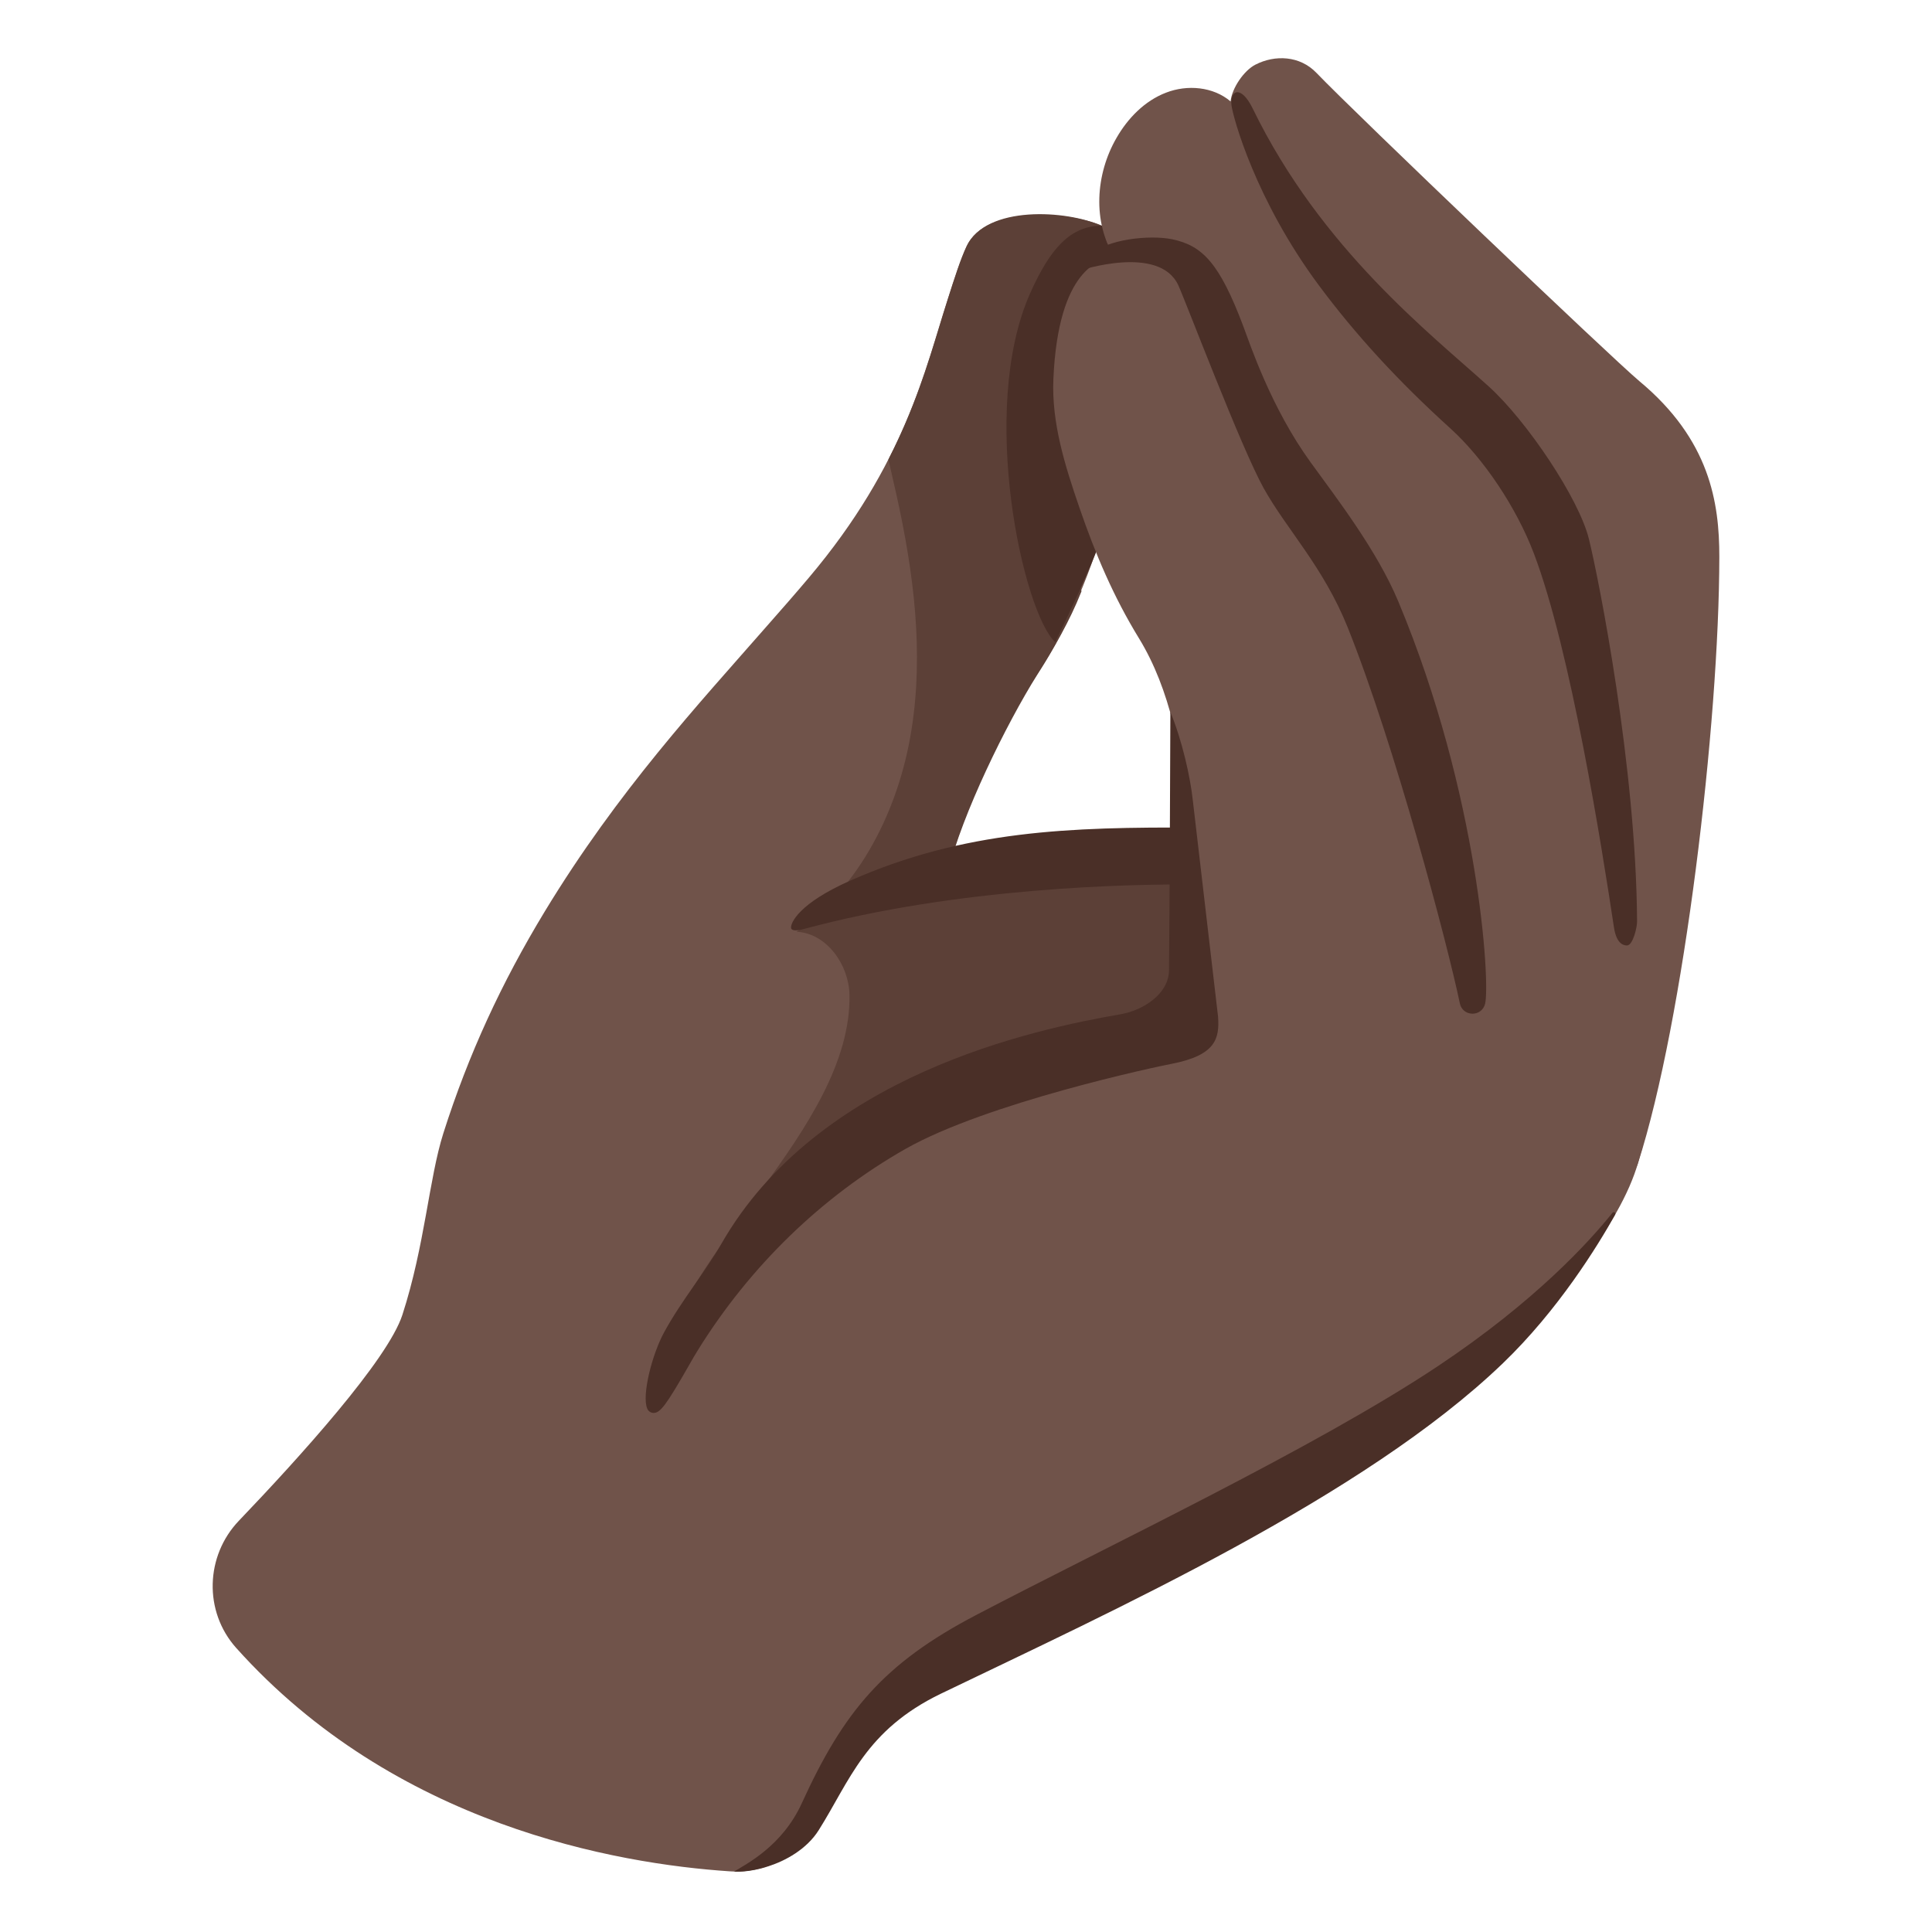 <svg xmlns="http://www.w3.org/2000/svg" width="1em" height="1em" viewBox="0 0 128 128"><path fill="#70534A" d="M107.39 25.04c-1.84-1.54-14.25-13.66-14.25-13.66c-2.68.11-18.9 4.15-20 3.63c-1.98-.94-7.8-1.52-9.11 1.32c-.4.86-.79 2.08-1.24 3.49c-1.5 4.65-2.83 10.91-9.19 18.44c-.86 1.02-1.83 2.13-2.89 3.33c-4.41 5.04-9.76 10.79-14.62 18.8c-2.86 4.72-5.05 9.45-6.72 14.7c-.95 3-1.22 7.42-2.71 12.02c-.97 2.99-6.84 9.47-10.83 13.64c-2.23 2.33-2.34 6.01-.19 8.42c10.52 11.75 25.2 14.31 32.7 14.81c2.81.19 5.39-1.54 6.3-4.21l.4-1.17c.41-.74 2.18-4.9 9.35-7.92C92.2 98.97 106.21 85 108.52 77.06c2.78-9.53 4.16-29.33 4.17-40.39c.01-3.56-.62-7.73-5.3-11.63M79.27 56.9c-1.66.38-15.43.95-16.48.86c.94-3.83 3.74-9.81 5.91-13.05c2.99-4.46 4.43-9.86 4.43-9.86c1.15 2.39 5.11 10.64 5.63 12.25c.5 1.55 2.81 9.28.51 9.8"/><path fill="#5C4037" d="M56.17 76.55c5.27-3.43 11.25-5.61 17.31-7.26c1.31-.36 2.75-.78 3.47-1.93c.48-.78.54-1.74.58-2.65l.33-7.64c-3.99.36-14.15.77-15.05.68c.94-3.83 3.84-9.74 5.91-13.05c1.1-1.75 2.15-3.55 2.91-5.47c.01-.02.02-.05.02-.07c-.57-2.02-3.47-14.05-3.13-16.09c1.11-6.69 4.82-7.03 4.82-7.03c-.12-.37-.24-.73-.37-1.08c-2.27-1.05-7.66-1.39-8.93 1.37c-.4.86-.79 2.08-1.24 3.49c-.94 2.93-1.82 6.5-3.94 10.62c.18.78.36 1.56.53 2.33c1.14 5.13 1.83 10.44.99 15.63c-.83 5.18-3.35 10.26-7.61 13.33c2 .1 3.47 2.18 3.51 4.18c.16 8.89-11.6 17.33-12.34 24.6c2.42-5.78 6.96-10.53 12.23-13.96"/><path fill="#4A2F27" d="m76.08 19.26l-2.74-3.21l-.31-1.1c-2.11 0-3.45 1.5-4.78 4.48c-3.45 7.76-.44 21.19 1.66 23.11c0 0 3.89-7.71 4.56-11.63l1.98-11.58zm3.15 35.57c-8.35-.04-15.34.17-22.91 3.52c-3.39 1.5-3.94 2.79-3.91 3.12c.03.33.88.07.88.07c10.15-2.74 21.53-2.98 25.92-2.94h.01c1.06 0 1.92-.84 1.93-1.87c.01-1.04-.85-1.89-1.92-1.9"/><path fill="#70534A" d="M108.61 25.25C106.77 23.71 89.88 7.6 87.22 4.83c-1.1-1.15-2.75-1.21-4.04-.55c-.77.39-1.57 1.57-1.65 2.44c-1.15-.98-2.87-1.13-4.28-.58c-1.41.54-2.53 1.69-3.28 3c-1.39 2.4-1.6 5.57-.12 7.91c-.99.06-3.74.78-4.06 8.05c-.13 2.91.77 5.76 1.72 8.52c1.06 3.09 2.27 5.93 3.95 8.67c4.15 6.78 3.1 16.87 4.79 25.31c-5.58 1.64-24.45.52-36.3 21.67c-2.69 4.81-2.44 13.23-.15 16.51c6.16 8.82 62.43-21.58 64.72-28.71c3.04-9.45 5.38-29.13 5.39-40.19c0-3.57-.62-7.74-5.3-11.63"/><path fill="#4A2F27" d="M92.65 39.87c-1.42-3.41-4.11-6.88-5.81-9.23c-2.64-3.63-4.04-7.89-4.47-9.03c-1.57-4.16-2.69-5.34-4.72-5.76c-1.48-.3-4.35-.01-5.4 1.04l-.73 1.04s5.3-1.77 6.55.98c.56 1.24 4.14 10.71 5.65 13.43s3.95 5.2 5.57 9.23c3.11 7.77 6.61 20.97 7.43 24.91c.08.4.41.67.82.68h.02c.4 0 .73-.26.83-.65c.35-1.37-.4-13.86-5.74-26.64m12.62-4.16c-.66-2.68-4.11-7.82-6.63-10.1C94.8 22.13 87.54 16.52 83 7.2c-.8-1.64-1.54-1.19-1.41-.22c.11.83 1.59 6.26 5.77 11.9c2.45 3.3 5.29 6.39 8.75 9.52c2.18 1.98 4.35 5.21 5.51 8.26c2.45 6.44 4.52 19.55 5.31 24.79c.16 1.05.61 1.19.86 1.19c.4 0 .68-1.23.67-1.6c-.06-10.2-2.53-22.65-3.19-25.33M80.7 67.36l-1.67-14.31c-.17-1.6-.72-4.02-1.49-5.88c0 0-.05 13.72-.09 17.12c-.02 1.57-1.72 2.64-3.17 2.9c-5.85 1.01-20.09 4.04-26.49 15.22c-1.11 1.94-2.63 3.73-3.78 5.84c-.81 1.47-1.5 4.2-1.13 5.07c.07.17.22.28.4.29h.03c.44 0 .85-.56 2.3-3.09c.25-.44.47-.83.64-1.09c3.46-5.57 8.21-10.16 13.72-13.3c5.4-3.07 16.69-5.47 17.66-5.65c2.93-.57 3.17-1.68 3.07-3.12M48.63 124c.8-.5 3.19-1.68 4.49-4.53c2.79-6.11 5.43-9.26 11.53-12.46c8.76-4.59 22.5-11.09 30.63-16.51c6.45-4.3 10.04-8.26 11.55-10.15c.08-.1.24 0 .18.12c-1.16 2.08-3.78 6.33-7.43 9.84c-9.19 8.85-25.91 16.44-37.24 21.9c-5.01 2.42-6.03 5.76-8.09 9.03c-.8 1.28-2.22 2.05-3.36 2.41c-1.28.43-2.26.35-2.26.35"/></svg>
